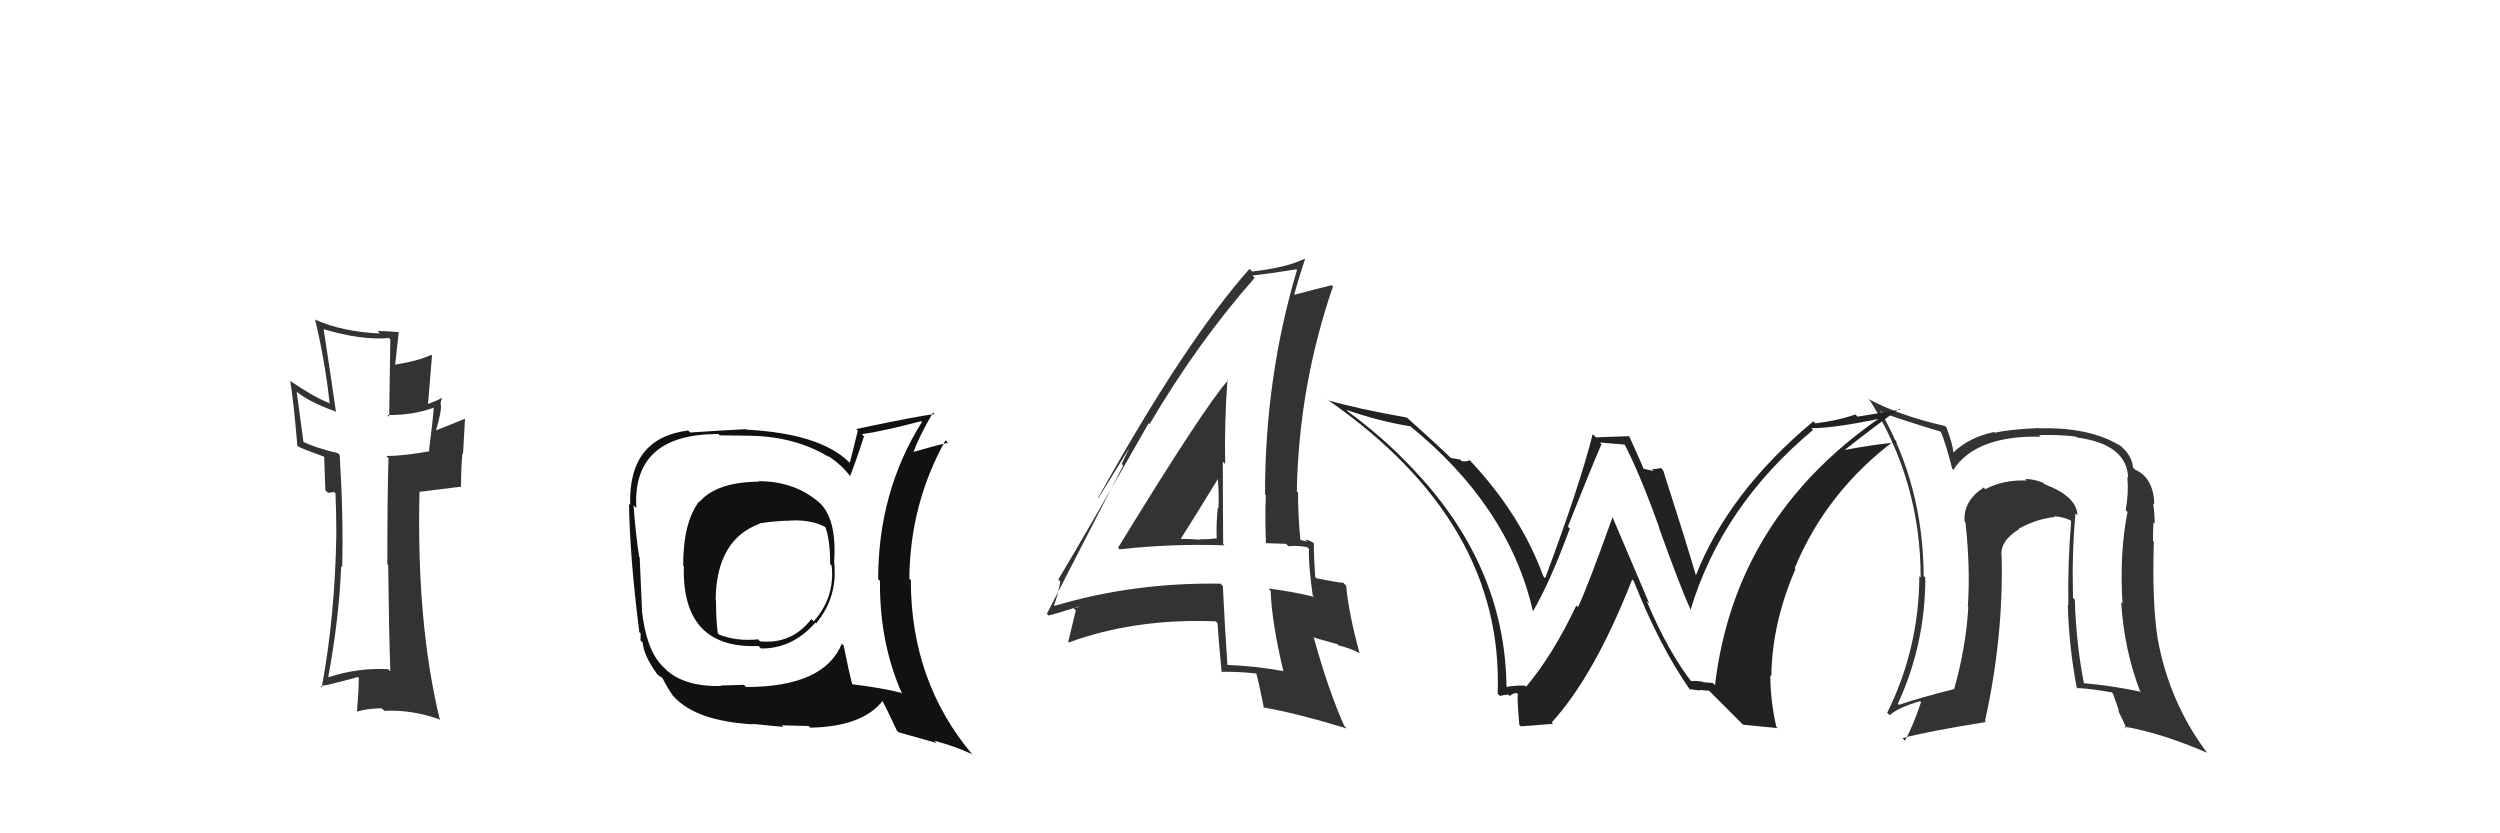 <svg xmlns="http://www.w3.org/2000/svg" width="150" height="50" viewBox="0,0,150,50"><path fill="#333" d="M23.38 40.24L23.30 40.16L23.29 40.15Q21.42 40.06 19.74 40.63L19.73 40.62L19.70 40.59Q20.35 37.09 20.47 33.97L20.40 33.91L20.53 34.03Q20.61 30.95 20.38 27.30L20.31 27.23L20.27 27.19Q18.92 26.87 18.16 26.49L18.21 26.54L17.80 23.50L17.80 23.50Q18.53 24.11 20.13 24.69L20.10 24.66L20.16 24.72Q19.84 22.50 19.42 19.76L19.58 19.92L19.41 19.75Q21.70 20.43 23.33 20.28L23.42 20.36L23.35 25.01L23.24 24.90Q24.75 24.93 26.09 24.44L26.00 24.35L26.03 24.38Q25.97 25.28 25.74 27.03L25.69 26.98L25.79 27.07Q24.21 27.36 23.18 27.36L23.19 27.37L23.31 27.49Q23.24 29.59 23.24 33.86L23.15 33.76L23.29 33.90Q23.34 38.10 23.42 40.27ZM26.36 23.73L26.36 23.72L26.51 23.87Q26.27 24.02 25.66 24.25L25.68 24.26L25.92 21.34L25.87 21.29Q25.12 21.65 23.71 21.88L23.84 22.00L23.71 21.88Q23.78 21.25 23.93 19.88L23.95 19.90L23.97 19.93Q23.22 19.86 22.65 19.86L22.67 19.88L22.80 20.01Q20.57 19.91 18.93 19.19L19.04 19.30L18.90 19.15Q19.52 21.75 19.78 24.23L19.66 24.10L19.72 24.17Q18.86 23.84 17.34 22.81L17.27 22.74L17.42 22.89Q17.61 24.03 17.84 26.73L17.84 26.74L17.91 26.80Q18.34 27.01 19.52 27.43L19.44 27.35L19.45 27.36Q19.48 28.00 19.52 29.41L19.68 29.57L19.98 29.53L20.04 29.51L20.13 29.60Q20.18 30.83 20.18 32.01L20.08 31.91L20.18 32.01Q20.11 36.88 19.31 41.22L19.37 41.29L19.24 41.16Q19.54 41.15 21.48 40.62L21.54 40.68L21.53 40.67Q21.53 41.32 21.42 42.69L21.47 42.74L21.42 42.69Q22.10 42.50 22.90 42.50L23.04 42.63L23.06 42.65Q24.69 42.57 26.33 43.15L26.25 43.07L26.40 43.22Q24.98 37.42 25.17 29.50L25.18 29.51L27.65 29.20L27.66 29.21Q27.66 28.23 27.74 27.20L27.78 27.24L27.90 25.15L27.88 25.13Q27.29 25.38 26.11 25.84L26.12 25.85L26.15 25.87Q26.52 24.61 26.45 24.27L26.47 24.29L26.43 24.25Q26.44 24.07 26.52 23.88Z"/><path fill="#333" d="M67.20 32.99L67.07 32.86L67.17 32.96Q70.28 32.61 73.48 32.72L73.43 32.68L73.39 32.64Q73.37 30.10 73.37 27.70L73.35 27.68L73.51 27.84Q73.46 25.32 73.65 22.77L73.59 22.70L73.69 22.81Q72.30 24.34 67.08 32.87ZM77.13 40.37L77.10 40.34L77.03 40.27Q75.35 39.96 73.56 39.89L73.51 39.83L73.65 39.97Q73.49 37.64 73.37 35.16L73.30 35.09L73.23 35.02Q68.00 34.94 63.28 36.35L63.25 36.31L63.24 36.30Q63.43 35.89 63.62 34.90L63.54 34.81L63.50 34.77Q65.35 31.67 68.92 25.39L69.00 25.46L68.98 25.44Q71.86 20.55 75.28 16.67L75.33 16.72L75.14 16.53Q76.11 16.43 77.78 16.16L77.86 16.24L77.82 16.20Q75.90 22.62 75.90 29.66L75.89 29.65L75.95 29.71Q75.89 31.13 75.96 32.62L75.94 32.59L77.16 32.63L77.31 32.78Q77.81 32.71 78.42 32.83L78.38 32.78L78.54 32.94Q78.49 33.77 78.76 35.71L78.84 35.80L78.85 35.81Q77.59 35.50 76.11 35.31L76.19 35.40L76.24 35.45Q76.30 37.30 76.99 40.23ZM78.81 32.57L78.79 32.55L78.82 32.58Q78.51 32.38 78.32 32.38L78.43 32.50L77.92 32.37L78.03 32.48Q77.88 30.95 77.88 29.55L77.82 29.49L77.81 29.48Q77.92 23.19 79.98 17.18L79.89 17.09L79.91 17.11Q79.08 17.31 77.64 17.69L77.75 17.81L77.65 17.70Q77.85 16.92 78.31 15.51L78.49 15.69L78.31 15.51Q77.19 16.06 75.13 16.29L75.01 16.17L74.97 16.13Q71.09 20.51 65.88 29.88L65.90 29.90L68.09 26.34L68.04 26.30Q67.57 27.27 67.30 27.84L67.39 27.93L62.81 36.83L62.92 36.93Q63.56 36.77 64.70 36.39L64.73 36.42L64.40 36.48L64.55 36.62Q64.40 37.27 64.09 38.52L64.10 38.53L64.12 38.55Q68.10 37.09 72.94 37.28L72.93 37.27L73.05 37.39Q73.11 38.37 73.30 40.35L73.32 40.37L73.26 40.31Q74.31 40.29 75.38 40.41L75.46 40.49L75.38 40.41Q75.57 41.13 75.84 42.50L75.76 42.43L75.77 42.44Q77.80 42.79 80.81 43.71L80.62 43.52L80.66 43.56Q79.72 41.48 78.81 38.20L78.88 38.27L80.24 38.65L80.32 38.73Q80.90 38.85 81.59 39.19L81.57 39.17L81.57 39.17Q80.92 36.81 80.77 35.14L80.60 34.97L80.60 34.97Q80.14 34.93 79.00 34.70L78.88 34.58L78.91 34.61Q78.83 33.46 78.83 32.59ZM70.81 32.41L70.73 32.34L70.80 32.40Q71.60 31.15 73.16 28.60L73.16 28.59L73.05 28.49Q73.15 29.53 73.11 30.48L73.00 30.38L73.07 30.45Q72.97 31.33 73.00 32.28L72.97 32.25L73.02 32.30Q72.55 32.36 71.97 32.36L72.02 32.40L71.99 32.38Q71.34 32.33 70.73 32.33Z"/><path fill="#333" d="M124.67 30.94L124.69 30.97L124.65 30.92Q124.61 29.78 122.67 29.05L122.53 28.92L122.57 28.96Q122.05 28.74 121.52 28.74L121.54 28.77L121.60 28.83Q120.18 28.78 119.12 29.35L119.14 29.38L119.02 29.25Q117.76 30.09 117.88 31.31L117.86 31.29L117.93 31.36Q118.23 34.13 118.07 36.38L118.01 36.31L118.10 36.40Q117.96 38.85 117.24 41.37L117.18 41.30L117.23 41.35Q115.12 41.88 113.94 42.29L113.79 42.15L113.87 42.23Q115.52 38.66 115.52 34.66L115.40 34.54L115.42 34.56Q115.39 29.08 112.80 24.63L112.95 24.78L112.92 24.75Q114.08 25.19 116.48 25.91L116.44 25.88L116.43 25.86Q116.75 26.60 117.13 28.12L117.15 28.14L117.20 28.19Q118.55 26.12 122.44 26.20L122.43 26.19L122.34 26.10Q123.77 26.08 124.57 26.20L124.57 26.20L124.62 26.25Q127.61 26.65 127.69 28.67L127.75 28.73L127.64 28.62Q127.73 29.58 127.54 30.61L127.63 30.70L127.65 30.72Q127.16 33.21 127.35 36.21L127.34 36.20L127.27 36.14Q127.45 39.02 128.44 41.57L128.50 41.62L128.37 41.49Q126.72 41.14 125.01 40.99L125.03 41.01L125.04 41.02Q124.57 38.65 124.49 35.98L124.38 35.87L124.38 35.86Q124.31 33.13 124.53 30.81ZM124.59 41.30L124.59 41.29L124.57 41.28Q125.41 41.31 126.70 41.54L126.78 41.62L127.15 42.68L127.07 42.60Q127.37 43.20 127.60 43.73L127.57 43.70L127.47 43.60Q129.72 43.99 132.43 45.17L132.57 45.31L132.42 45.16Q130.15 42.13 129.46 38.32L129.37 38.23L129.46 38.32Q129.12 36.19 129.23 32.49L129.21 32.48L129.18 32.44Q129.17 32.13 129.21 31.33L129.26 31.39L129.29 31.42Q129.27 30.71 129.19 30.21L129.29 30.30L129.26 30.28Q129.22 28.67 128.11 28.18L128.04 28.11L127.98 28.05Q127.92 27.30 127.16 26.69L127.17 26.71L127.22 26.75Q125.40 25.62 122.36 25.70L122.42 25.76L122.33 25.68Q120.53 25.77 119.69 25.96L119.77 26.05L119.65 25.92Q118.16 26.23 117.21 27.14L117.28 27.21L117.20 27.13Q117.17 26.68 116.79 25.65L116.80 25.66L116.70 25.56Q113.94 24.93 112.11 23.94L112.22 24.06L112.21 24.05Q115.24 28.90 115.24 34.65L115.10 34.51L115.16 34.57Q115.14 38.92 113.23 42.77L113.38 42.91L113.38 42.91Q113.90 42.45 115.20 42.07L115.30 42.16L115.26 42.13Q114.83 43.45 114.30 44.44L114.33 44.48L114.15 44.29Q115.61 43.89 119.15 43.32L119.16 43.32L119.10 43.26Q120.21 38.25 120.10 33.42L119.97 33.29L120.10 33.41Q119.96 32.48 121.14 31.75L121.25 31.87L121.11 31.73Q122.19 31.13 123.30 31.02L123.37 31.09L123.25 30.97Q123.79 31.02 124.21 31.21L124.16 31.16L124.27 31.27Q124.06 33.76 124.10 36.31L124.14 36.35L124.07 36.28Q124.13 38.81 124.62 41.33Z"/><path fill="#222" d="M101.50 40.93L101.50 40.93L101.55 40.98Q100.10 39.14 98.80 36.06L98.96 36.22L96.73 30.98L96.76 31.01Q95.29 35.13 94.68 36.43L94.69 36.44L94.58 36.33Q93.17 39.30 91.57 41.20L91.57 41.20L91.50 41.14Q91.09 41.10 90.33 41.22L90.39 41.28L90.39 41.28Q90.34 33.80 84.51 27.86L84.61 27.96L84.56 27.91Q82.92 26.19 80.90 24.71L80.88 24.69L80.78 24.59Q82.76 25.28 84.63 25.58L84.48 25.44L84.59 25.55Q90.51 30.36 91.96 36.61L92.09 36.74L92.00 36.64Q93.01 34.91 94.19 31.71L94.14 31.67L94.07 31.60Q95.52 27.95 96.09 26.65L95.99 26.55L97.53 26.68L97.43 26.58Q98.36 28.34 99.54 31.62L99.56 31.64L99.52 31.61Q100.81 35.21 101.45 36.62L101.36 36.52L101.43 36.60Q103.31 30.36 108.79 25.79L108.78 25.79L108.68 25.69Q109.99 25.70 112.73 25.13L112.80 25.20L112.72 25.12Q104.08 31.13 102.90 41.11L102.77 40.98L102.19 40.93L102.17 40.91Q101.78 40.83 101.44 40.87ZM104.58 43.48L106.66 43.69L106.58 43.61Q106.22 42.03 106.22 40.51L106.33 40.62L106.28 40.57Q106.32 37.38 107.73 34.14L107.66 34.07L107.68 34.09Q109.59 29.49 113.70 26.41L113.79 26.50L113.83 26.54Q112.47 26.66 110.61 27.01L110.58 26.97L110.64 27.03Q112.66 25.44 113.96 24.53L114.01 24.58L111.45 25.00L111.33 24.87Q110.26 25.24 108.92 25.40L108.95 25.43L108.80 25.28Q103.68 29.55 101.73 34.58L101.70 34.55L101.79 34.64Q101.16 32.48 99.79 28.22L99.76 28.19L99.66 28.08Q99.38 28.15 99.11 28.15L99.23 28.26L98.54 28.11L98.64 28.21Q98.56 27.94 97.76 26.19L97.74 26.17L95.76 26.24L95.56 26.05Q94.81 29.06 92.71 34.69L92.62 34.60L92.60 34.58Q91.26 30.88 88.18 27.61L88.30 27.73L88.18 27.61Q88.01 27.71 87.71 27.67L87.61 27.57L87.06 27.48L87.13 27.55Q86.20 26.65 84.41 25.05L84.43 25.07L84.40 25.05Q81.35 24.51 79.67 24.01L79.52 23.86L79.62 23.96Q90.24 31.31 89.86 41.62L89.89 41.65L90.00 41.76Q90.14 41.71 90.50 41.67L90.45 41.62L90.59 41.76Q90.80 41.58 90.99 41.58L91.08 41.66L91.13 41.71Q90.97 41.40 91.16 43.50L91.25 43.58L93.19 43.43L93.10 43.35Q95.68 40.52 97.93 34.77L97.96 34.80L98.03 34.87Q99.56 38.76 101.43 41.43L101.43 41.43L101.34 41.34Q101.75 41.41 102.02 41.43L102.01 41.42L101.98 41.39Q102.28 41.44 102.55 41.44L102.51 41.41L104.59 43.49Z"/><path fill="#111" d="M45.59 28.94L45.47 28.83L45.54 28.90Q43.01 28.92 41.98 30.10L41.93 30.04L41.96 30.07Q40.99 31.32 40.99 33.94L41.02 33.97L41.03 33.98Q40.90 38.95 45.51 38.76L45.53 38.78L45.66 38.91Q47.56 38.92 48.92 37.36L49.05 37.49L48.97 37.40Q50.28 35.81 50.05 33.75L50.23 33.92L50.05 33.75Q50.21 31.35 49.33 30.33L49.28 30.27L49.21 30.20Q47.72 28.87 45.51 28.87ZM50.61 38.72L50.63 38.75L50.51 38.62Q49.45 41.22 44.76 41.22L44.64 41.09L43.23 41.13L43.26 41.16Q40.95 41.21 39.85 40.07L39.72 39.94L39.75 39.97Q38.77 38.99 38.51 36.60L38.53 36.62L38.52 36.61Q38.46 35.22 38.38 33.43L38.21 33.25L38.35 33.39Q38.16 32.25 38.01 30.31L38.05 30.36L38.18 30.48Q37.92 26.04 43.10 26.04L43.18 26.12L44.76 26.14L44.76 26.14Q47.65 26.14 49.75 27.43L49.78 27.46L49.66 27.34Q50.53 27.91 51.02 28.59L51.03 28.60L51.00 28.57Q51.31 27.82 51.84 26.18L51.76 26.10L51.72 26.05Q52.95 25.88 55.27 25.27L55.39 25.38L55.32 25.31Q52.69 29.50 52.69 34.75L52.68 34.74L52.80 34.86Q52.76 38.56 54.13 41.64L54.04 41.55L54.07 41.57Q52.92 41.27 51.02 41.04L51.11 41.13L51.17 41.19Q50.93 40.30 50.62 38.74ZM53.90 43.92L53.92 43.94L56.20 44.58L56.06 44.44Q57.31 44.78 58.30 45.24L58.41 45.34L58.35 45.28Q54.65 40.90 54.65 34.81L54.63 34.79L54.56 34.72Q54.60 30.23 56.73 26.42L56.78 26.47L56.88 26.57Q56.16 26.72 54.83 27.11L54.76 27.04L54.82 27.10Q55.10 26.28 55.98 24.75L55.97 24.75L56.08 24.85Q55.37 24.90 51.37 25.74L51.47 25.84L50.99 27.76L50.96 27.74Q49.20 26.01 44.79 25.78L44.62 25.62L44.76 25.75Q43.66 25.80 41.41 25.95L41.37 25.91L41.30 25.83Q37.69 26.27 37.81 30.30L37.72 30.22L37.74 30.23Q37.79 33.48 38.36 37.93L38.44 38.01L38.43 38.42L38.56 38.56Q38.63 39.35 39.43 40.45L39.48 40.50L39.49 40.51Q39.52 40.54 39.71 40.65L39.65 40.60L39.77 40.72Q39.97 41.15 40.36 41.72L40.34 41.71L40.44 41.81Q41.79 43.27 45.18 43.46L45.20 43.48L45.15 43.43Q46.85 43.61 47.00 43.61L46.91 43.52L48.52 43.56L48.62 43.66Q51.75 43.60 52.97 42.04L52.91 41.98L52.92 41.99Q53.20 42.53 53.81 43.83ZM47.44 31.25L47.31 31.13L47.42 31.23Q48.69 31.17 49.53 31.63L49.52 31.62L49.52 31.62Q49.81 32.40 49.81 33.85L49.87 33.91L49.90 33.94Q50.10 35.85 48.82 37.28L48.67 37.13L48.68 37.14Q47.51 38.67 45.60 38.48L45.60 38.48L45.49 38.36Q44.17 38.49 43.14 38.07L43.08 38.01L43.07 38.00Q42.96 37.24 42.96 36.03L42.96 36.02L42.94 36.01Q42.97 32.38 45.59 31.42L45.55 31.38L45.57 31.40Q46.63 31.24 47.42 31.24Z"/></svg>